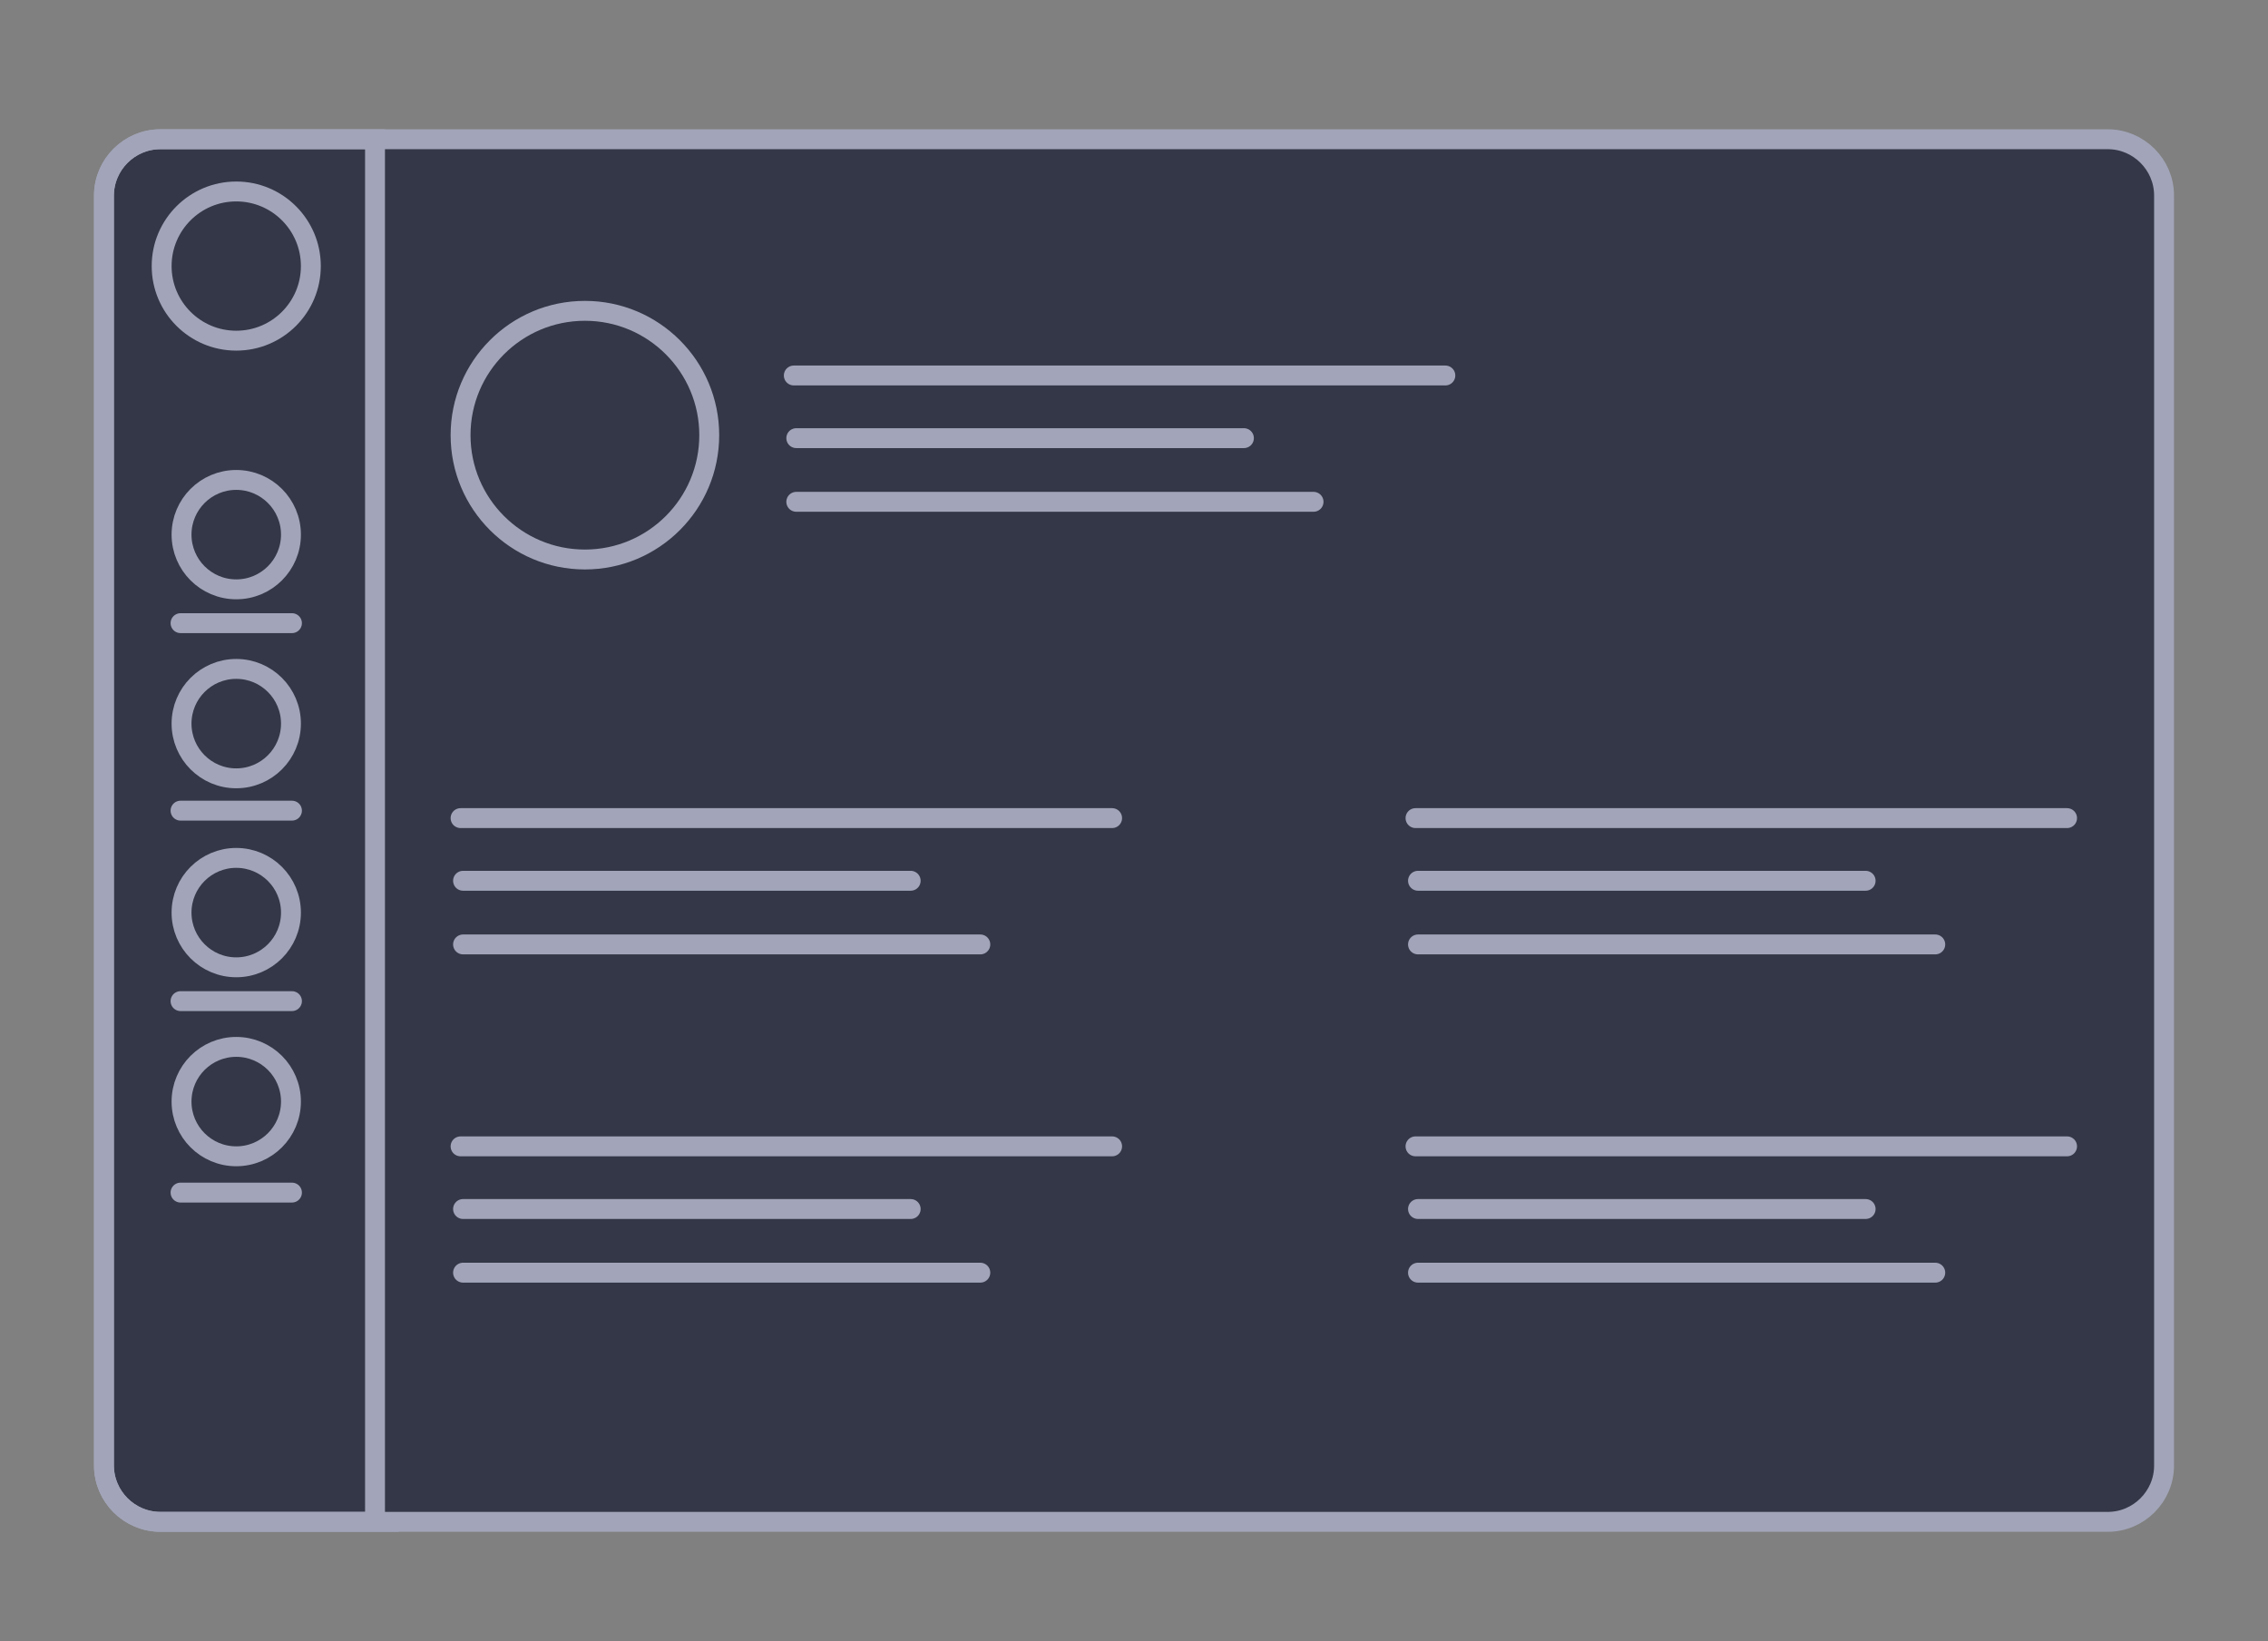 <svg version="1.1" id="Layer_1" xmlns="http://www.w3.org/2000/svg" x="0" y="0" viewBox="0 0 456 330"
     xml:space="preserve"><rect x="0" y="0" width="456" height="330" fill="#808080" stroke="none"/><style>.st1,.st2{fill:none;stroke:#a2a5b9;stroke-width:4;stroke-linecap:round;stroke-miterlimit:10}.st2{fill:#333747}</style>
    <path d="M32.2 307c-6.8 0-12.3-5.5-12.3-12.3V39.3c0-6.8 5.5-12.3 12.3-12.3h391.6c6.8 0 12.3 5.5 12.3 12.3v255.4c0 6.8-5.5 12.3-12.3 12.3H32.2z"
          fill="#333747"/>
    <path class="st1"
          d="M423.8 28c6.2 0 11.3 5.1 11.3 11.3v255.4c0 6.2-5.1 11.3-11.3 11.3H32.2c-6.2 0-11.3-5.1-11.3-11.3V39.3C20.9 33.1 26 28 32.2 28h391.6"/>
    <circle class="st2" cx="117.6" cy="87.5" r="25"/>
    <path class="st1"
          d="M159.6 75.5h131M160.1 88.1h90m-90 12.8h104M92.6 164.5h131M93.1 177.1h90m-90 12.8h104m87.5-25.4h131m-130.5 12.6h90m-90 12.8h104M92.6 230.5h131M93.1 243.1h90m-90 12.8h104m87.5-25.4h131m-130.5 12.6h90m-90 12.8h104M75.4 306H32.3c-6.3 0-11.4-5.1-11.4-11.4V39.4C20.9 33.1 26 28 32.3 28h43.1v278z"/>
    <circle class="st2" cx="47.5" cy="53.5" r="15"/>
    <circle class="st2" cx="47.5" cy="107.5" r="11"/>
    <circle class="st2" cx="47.5" cy="145.5" r="11"/>
    <circle class="st2" cx="47.5" cy="183.5" r="11"/>
    <circle class="st2" cx="47.5" cy="221.5" r="11"/>
    <path d="M36.3 125.3h22.4M36.3 163h22.4m-22.4 38.3h22.4m-22.4 38.5h22.4" fill="#fff" stroke="#a2a5b9"
          stroke-width="4" stroke-linecap="round" stroke-miterlimit="10"/></svg>